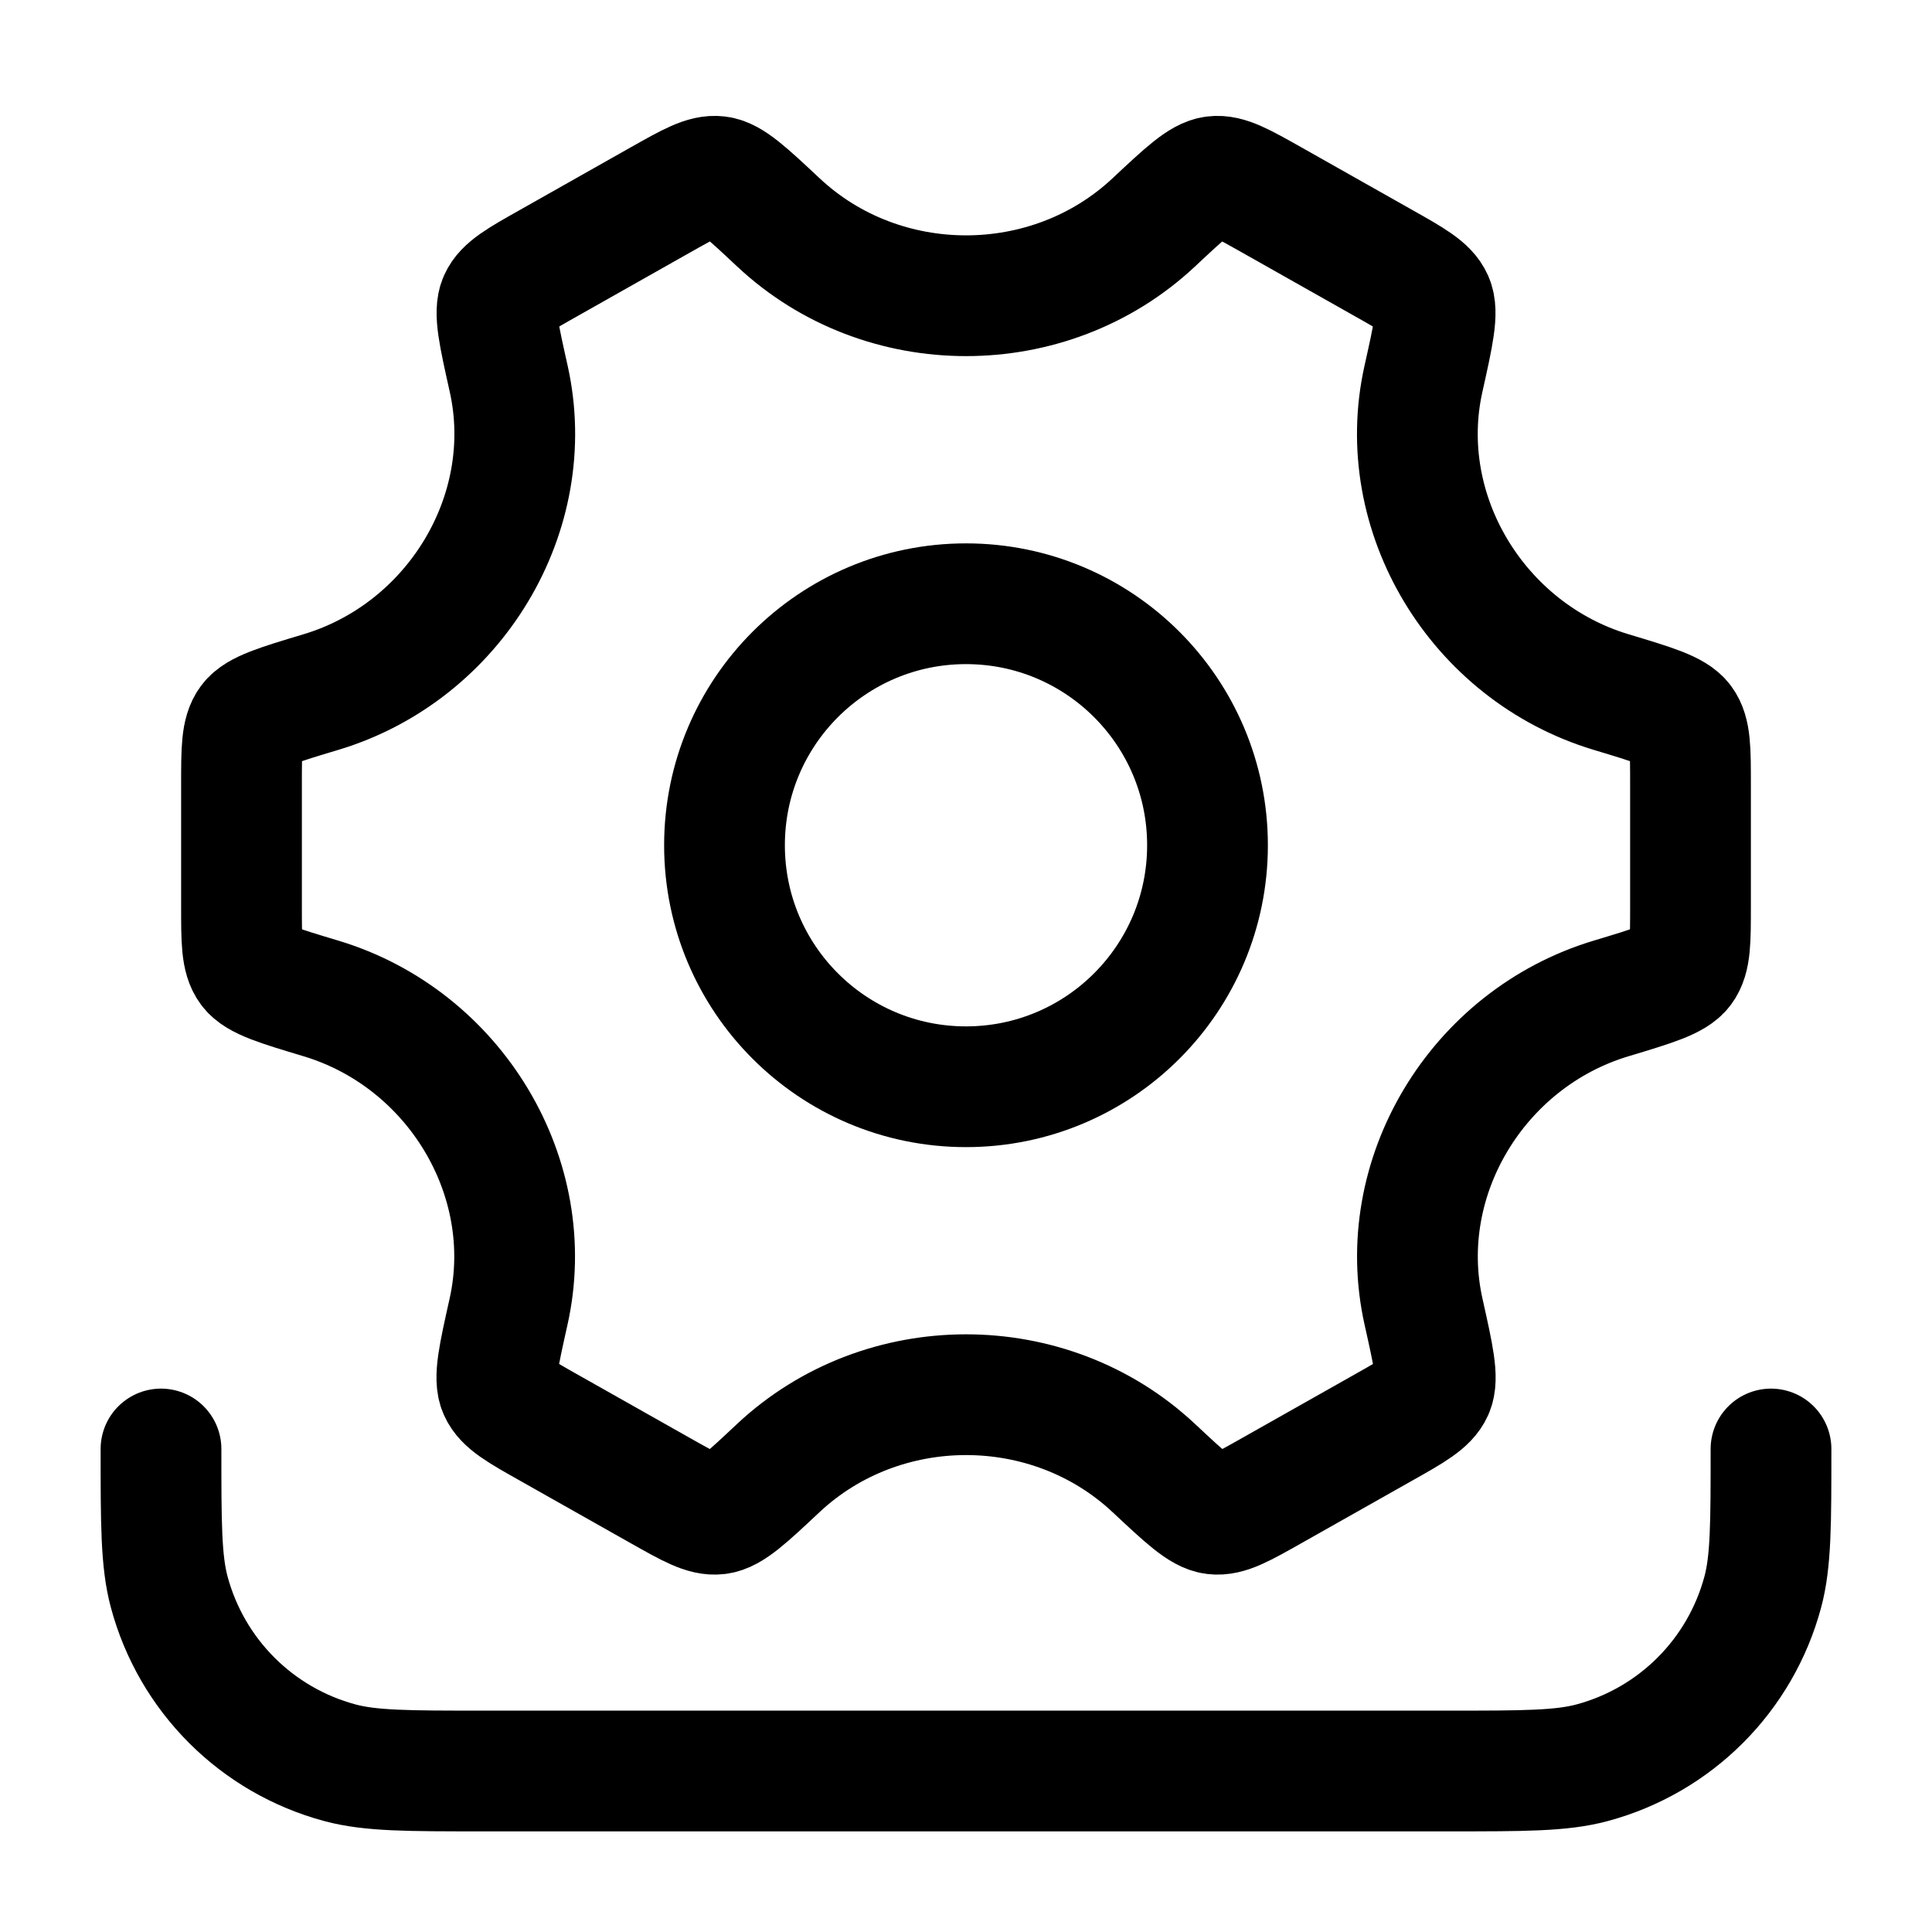 <svg width="24" height="24" viewBox="0 0 24 24" fill="none" xmlns="http://www.w3.org/2000/svg">
    <path class="pr-icon-duotone-secondary" fill-rule="evenodd" clip-rule="evenodd" d="M20.901 12.033C20.802 12.166 20.539 12.245 20.014 12.403C18.351 12.903 17.31 14.628 17.684 16.296C17.807 16.847 17.869 17.122 17.802 17.273C17.735 17.424 17.547 17.53 17.172 17.741L15.796 18.518C15.431 18.724 15.248 18.828 15.085 18.808C14.922 18.789 14.726 18.605 14.332 18.236C13.036 17.022 10.966 17.022 9.669 18.236C9.276 18.605 9.079 18.789 8.916 18.808C8.754 18.828 8.571 18.724 8.205 18.518L6.829 17.741C6.454 17.53 6.267 17.424 6.2 17.273C6.132 17.122 6.194 16.847 6.317 16.296C6.691 14.628 5.649 12.903 3.987 12.403C3.461 12.245 3.198 12.166 3.099 12.033C3 11.9 3 11.687 3 11.26V9.74C3 9.313 3 9.1 3.099 8.967C3.198 8.834 3.461 8.755 3.987 8.597C5.65 8.097 6.692 6.372 6.319 4.704C6.196 4.153 6.134 3.878 6.201 3.727C6.268 3.576 6.456 3.47 6.831 3.259L8.206 2.482C8.572 2.276 8.755 2.172 8.918 2.192C9.08 2.211 9.277 2.395 9.671 2.764C10.966 3.977 13.035 3.977 14.331 2.764C14.724 2.396 14.921 2.211 15.084 2.192C15.246 2.172 15.429 2.276 15.795 2.482L17.171 3.259C17.546 3.47 17.733 3.576 17.8 3.727C17.867 3.878 17.806 4.153 17.683 4.704C17.309 6.372 18.351 8.097 20.014 8.597C20.539 8.755 20.802 8.834 20.901 8.967C21 9.1 21 9.313 21 9.74V11.26C21 11.687 21 11.9 20.901 12.033ZM12 13.5C13.657 13.5 15 12.157 15 10.5C15 8.843 13.657 7.5 12 7.5C10.343 7.5 9 8.843 9 10.5C9 12.157 10.343 13.5 12 13.5Z"/>
    <path d="M20.014 12.403C20.539 12.245 20.802 12.166 20.901 12.033C21 11.9 21 11.687 21 11.26V9.74C21 9.313 21 9.1 20.901 8.967C20.802 8.834 20.539 8.755 20.014 8.597C18.351 8.097 17.309 6.372 17.683 4.704C17.806 4.153 17.867 3.878 17.8 3.727C17.733 3.576 17.546 3.47 17.171 3.259L15.795 2.482C15.429 2.276 15.246 2.172 15.084 2.192C14.921 2.211 14.724 2.396 14.331 2.764C13.035 3.977 10.966 3.977 9.671 2.764C9.277 2.395 9.08 2.211 8.918 2.192C8.755 2.172 8.572 2.276 8.206 2.482L6.831 3.259C6.456 3.47 6.268 3.576 6.201 3.727C6.134 3.878 6.196 4.153 6.319 4.704C6.692 6.372 5.65 8.097 3.987 8.597C3.461 8.755 3.198 8.834 3.099 8.967C3 9.1 3 9.313 3 9.74V11.26C3 11.687 3 11.9 3.099 12.033C3.198 12.166 3.461 12.245 3.987 12.403C5.649 12.903 6.691 14.628 6.317 16.296C6.194 16.847 6.132 17.122 6.2 17.273C6.267 17.424 6.454 17.53 6.829 17.741L8.205 18.518C8.571 18.724 8.754 18.828 8.916 18.808C9.079 18.789 9.276 18.605 9.669 18.236C10.966 17.022 13.036 17.022 14.332 18.236C14.726 18.604 14.922 18.789 15.085 18.808C15.248 18.828 15.431 18.724 15.796 18.518L17.172 17.741C17.547 17.53 17.735 17.424 17.802 17.273C17.869 17.122 17.807 16.847 17.684 16.296C17.31 14.628 18.351 12.903 20.014 12.403Z" stroke="currentColor" stroke-width="1.5" stroke-linecap="round"/>
    <path d="M15 10.5C15 12.157 13.657 13.5 12 13.5C10.343 13.5 9 12.157 9 10.5C9 8.843 10.343 7.5 12 7.5C13.657 7.5 15 8.843 15 10.5Z" stroke="currentColor" stroke-width="1.5"/>
    <path d="M22 18C22 18.93 22 19.395 21.898 19.776C21.62 20.812 20.812 21.62 19.776 21.898C19.395 22 18.93 22 18 22H6C5.07 22 4.605 22 4.224 21.898C3.188 21.62 2.38 20.812 2.102 19.776C2 19.395 2 18.93 2 18" stroke="currentColor" stroke-width="1.5" stroke-linecap="round"/>
</svg>
